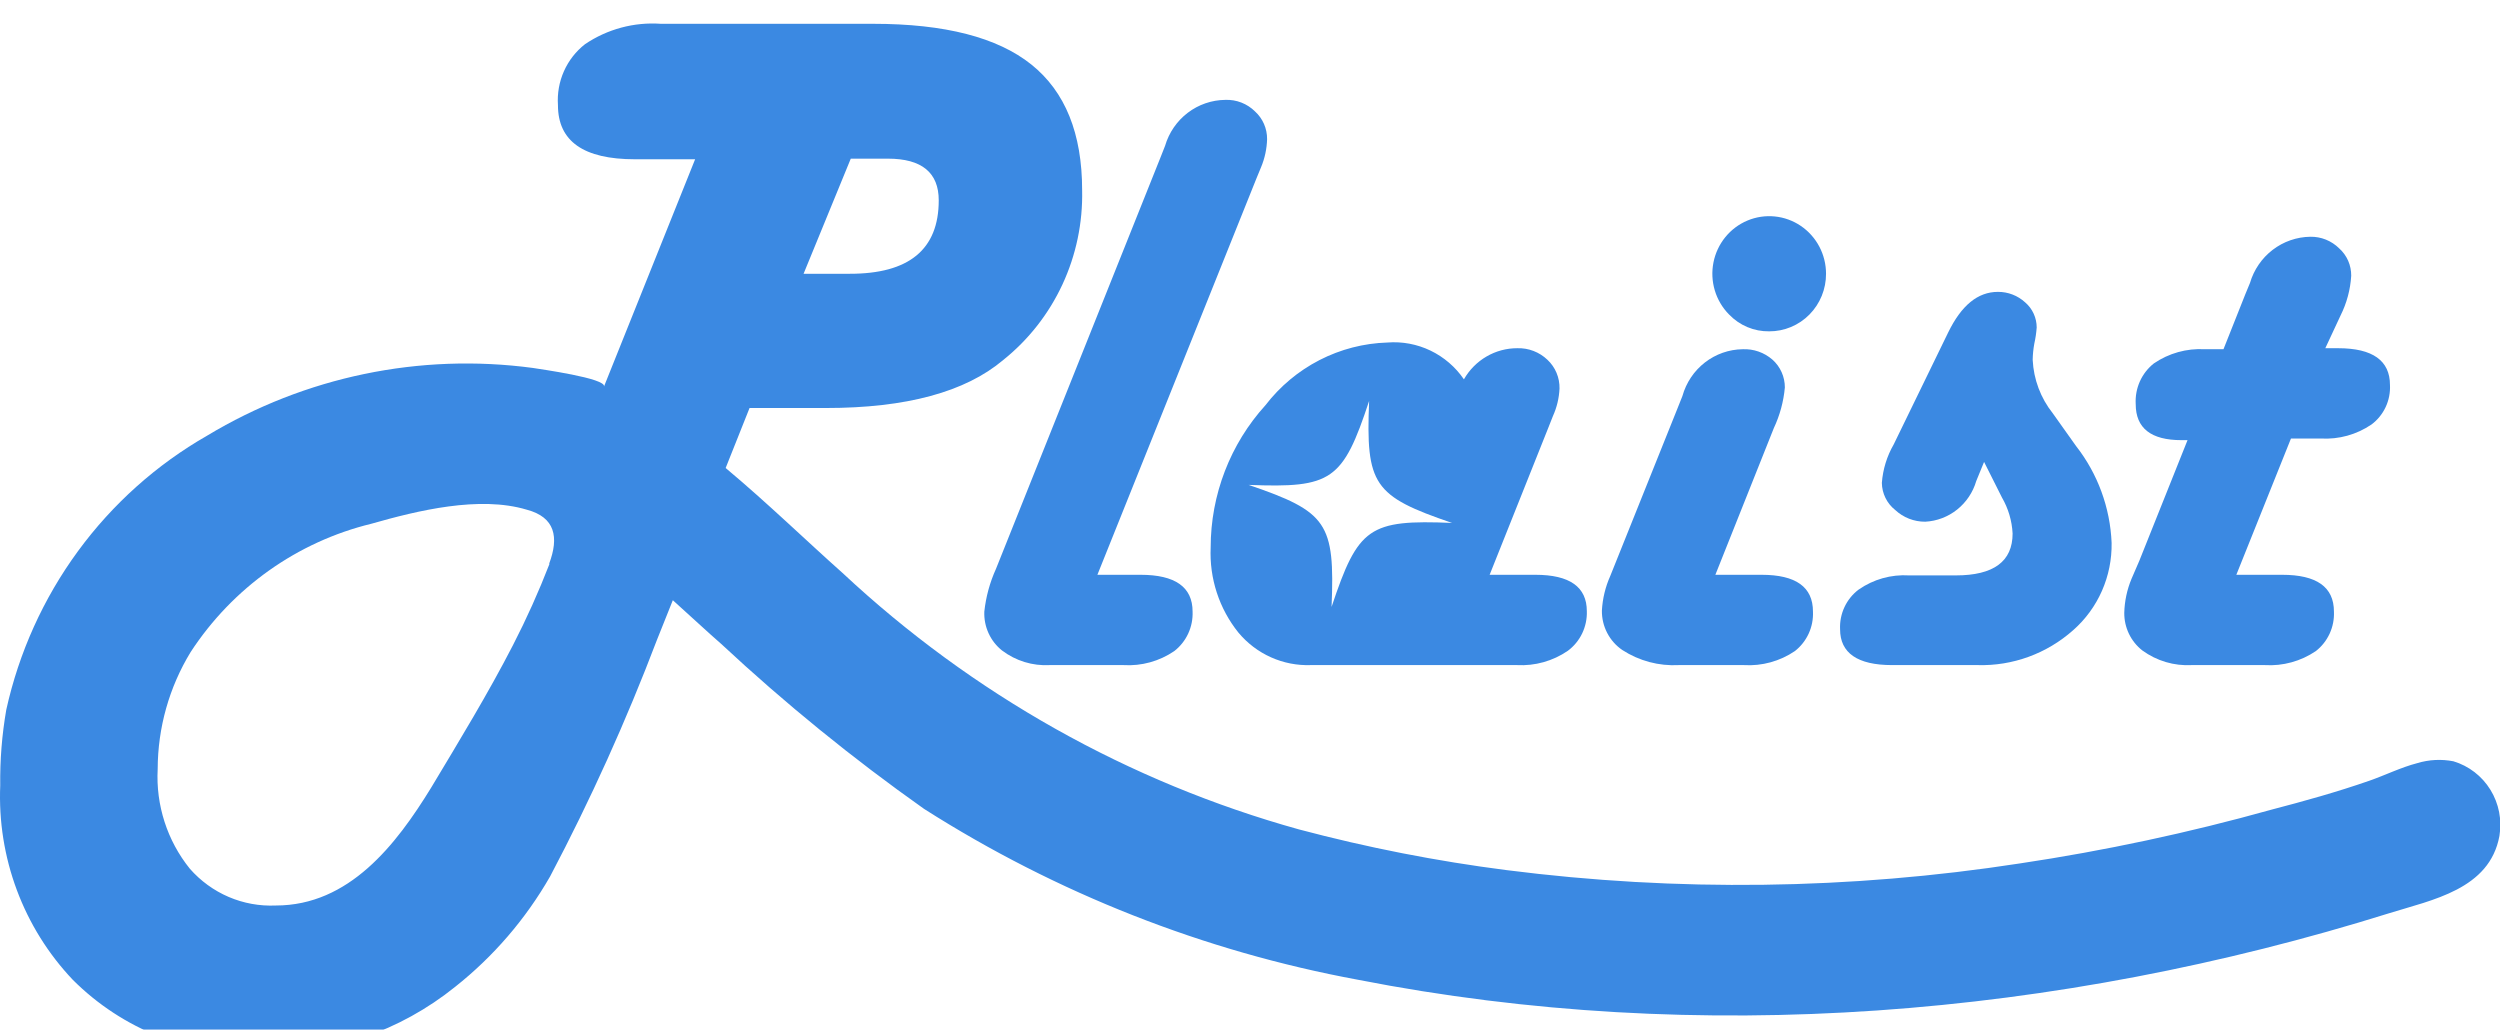 <svg width="420" height="173" viewBox="0 0 420 173" fill="none" xmlns="http://www.w3.org/2000/svg">
<g clip-path="url(#clip0_471_2619)">
<g filter="url(#filter0_d_471_2619)">
<path d="M165.366 98.75C165.316 99.998 165.558 101.24 166.075 102.375C166.591 103.51 167.365 104.504 168.335 105.276C170.642 107.028 173.486 107.899 176.365 107.736H188.748C191.772 107.921 194.771 107.092 197.284 105.379C198.282 104.603 199.082 103.596 199.617 102.443C200.151 101.289 200.404 100.023 200.355 98.75C200.355 94.615 197.419 92.565 191.616 92.565H184.362L211.084 25.969L211.86 24.089C212.483 22.595 212.826 20.996 212.872 19.374C212.879 18.498 212.702 17.631 212.353 16.83C212.004 16.029 211.491 15.312 210.848 14.727C210.191 14.075 209.409 13.565 208.55 13.23C207.691 12.896 206.774 12.742 205.854 12.779C203.573 12.801 201.359 13.562 199.537 14.952C197.715 16.342 196.382 18.287 195.732 20.502L194.99 22.381L167.323 91.574C166.293 93.844 165.632 96.267 165.366 98.75Z" fill="#3B89E2"/>
</g>
<g filter="url(#filter1_d_471_2619)">
<path d="M203.392 87.986C203.161 93.165 204.818 98.248 208.049 102.269C209.536 104.056 211.406 105.477 213.517 106.424C215.627 107.372 217.922 107.82 220.229 107.736H254.846C257.873 107.9 260.87 107.061 263.383 105.344C264.413 104.582 265.243 103.577 265.802 102.416C266.36 101.254 266.63 99.972 266.588 98.681C266.588 94.615 263.72 92.565 257.951 92.565H250.258L260.144 67.792L260.886 65.913C261.55 64.451 261.928 62.873 261.999 61.266C262.017 60.364 261.846 59.468 261.497 58.637C261.148 57.807 260.629 57.061 259.975 56.448C259.3 55.802 258.505 55.297 257.636 54.963C256.768 54.628 255.843 54.471 254.914 54.5C253.096 54.494 251.309 54.975 249.733 55.893C248.157 56.811 246.848 58.134 245.939 59.728C244.516 57.651 242.58 55.987 240.325 54.902C238.07 53.817 235.573 53.349 233.084 53.544C229.116 53.665 225.223 54.671 221.683 56.49C218.143 58.309 215.043 60.896 212.604 64.068C206.68 70.589 203.393 79.126 203.392 87.986ZM230.014 63.35C229.44 77.462 230.722 79.341 243.948 83.852C230.014 83.271 228.158 84.569 223.704 97.964C224.278 83.852 222.996 81.972 209.769 77.462C223.738 78.009 225.594 76.745 230.014 63.35Z" fill="#3B89E2"/>
</g>
<g filter="url(#filter2_d_471_2619)">
<path d="M272.559 105.208C275.38 107.035 278.697 107.919 282.04 107.736H292.972C296.007 107.921 299.017 107.092 301.542 105.379C302.536 104.601 303.331 103.593 303.86 102.44C304.388 101.286 304.635 100.02 304.579 98.75C304.579 94.615 301.711 92.565 295.941 92.565H288.181L298 67.929C299.013 65.78 299.641 63.466 299.855 61.095C299.858 60.209 299.673 59.332 299.312 58.524C298.951 57.716 298.423 56.997 297.763 56.414C296.378 55.212 294.592 54.589 292.77 54.671C290.472 54.701 288.244 55.483 286.42 56.899C284.596 58.315 283.273 60.29 282.648 62.53L281.872 64.478L270.535 92.736C269.709 94.578 269.229 96.559 269.118 98.579C269.102 99.887 269.408 101.178 270.009 102.335C270.61 103.493 271.486 104.48 272.559 105.208Z" fill="#3B89E2"/>
</g>
<g filter="url(#filter3_d_471_2619)">
<path d="M297.224 51.664C298.479 51.669 299.723 51.422 300.884 50.937C302.044 50.453 303.099 49.741 303.986 48.842C304.874 47.943 305.577 46.875 306.055 45.7C306.533 44.525 306.777 43.265 306.773 41.994C306.774 40.404 306.388 38.837 305.648 37.434C304.908 36.03 303.838 34.833 302.533 33.949C301.227 33.064 299.726 32.52 298.163 32.364C296.6 32.207 295.023 32.444 293.571 33.052C292.12 33.661 290.839 34.623 289.843 35.852C288.846 37.082 288.165 38.542 287.859 40.102C287.553 41.663 287.631 43.275 288.088 44.797C288.545 46.319 289.365 47.704 290.476 48.828C291.351 49.742 292.4 50.465 293.561 50.953C294.721 51.441 295.968 51.683 297.224 51.664Z" fill="#3B89E2"/>
</g>
<g filter="url(#filter4_d_471_2619)">
<path d="M317.872 107.736H332.212C338.118 107.91 343.869 105.81 348.306 101.859C350.371 100.04 352.018 97.785 353.131 95.253C354.245 92.72 354.797 89.972 354.751 87.201C354.507 81.276 352.416 75.582 348.778 70.936L344.865 65.434C342.829 62.876 341.647 59.73 341.491 56.448C341.508 55.542 341.599 54.639 341.76 53.749C341.963 52.849 342.098 51.935 342.165 51.015C342.164 50.215 341.991 49.426 341.659 48.7C341.327 47.974 340.843 47.33 340.242 46.812C338.987 45.657 337.349 45.023 335.654 45.035C332.279 45.035 329.513 47.291 327.286 51.869L318.142 70.662C317.005 72.635 316.324 74.843 316.152 77.121C316.164 77.998 316.37 78.862 316.756 79.649C317.141 80.435 317.696 81.124 318.378 81.665C319.756 82.952 321.565 83.66 323.439 83.647C325.39 83.545 327.262 82.833 328.797 81.609C330.332 80.385 331.454 78.71 332.01 76.813L333.325 73.601L336.328 79.581C337.395 81.422 338.009 83.496 338.117 85.629C338.117 90.31 334.945 92.668 328.568 92.668H320.74C317.721 92.478 314.727 93.32 312.238 95.059C311.222 95.829 310.408 96.838 309.867 98C309.326 99.161 309.074 100.44 309.134 101.722C309.134 105.686 312.035 107.736 317.872 107.736Z" fill="#3B89E2"/>
</g>
<g filter="url(#filter5_d_471_2619)">
<path d="M359.914 105.276C362.322 107.032 365.251 107.9 368.214 107.736H380.496C383.53 107.921 386.54 107.092 389.066 105.379C390.06 104.601 390.855 103.593 391.383 102.44C391.912 101.286 392.158 100.02 392.102 98.75C392.102 94.615 389.201 92.565 383.397 92.565H375.704L384.882 69.671H389.909C392.921 69.846 395.907 69.018 398.412 67.314C399.429 66.554 400.245 65.551 400.786 64.395C401.328 63.238 401.579 61.964 401.516 60.685C401.516 56.585 398.614 54.5 392.811 54.5H390.651L393.216 48.999C394.253 46.924 394.862 44.657 395.004 42.336C395.014 41.465 394.839 40.602 394.49 39.805C394.14 39.009 393.625 38.299 392.979 37.723C392.338 37.088 391.578 36.588 390.744 36.254C389.91 35.919 389.018 35.757 388.121 35.775C385.838 35.81 383.626 36.58 381.806 37.975C379.985 39.37 378.652 41.317 377.999 43.532L377.223 45.411L373.545 54.671H370.407C367.369 54.497 364.358 55.337 361.837 57.063C360.823 57.868 360.016 58.911 359.487 60.101C358.958 61.291 358.723 62.594 358.8 63.897C358.8 67.929 361.365 69.945 366.493 69.945H367.505L359.408 90.207L358.092 93.249C357.34 95.058 356.928 96.993 356.877 98.955C356.867 100.174 357.135 101.38 357.662 102.477C358.189 103.573 358.96 104.532 359.914 105.276Z" fill="#3B89E2"/>
</g>
<g filter="url(#filter6_d_471_2619)">
<path d="M406.104 124.206C403.337 124.924 400.672 126.256 398.006 127.179C392.608 129.058 387.075 130.596 381.575 132.031C367.7 135.907 353.604 138.92 339.366 141.052C310.797 145.462 281.763 145.842 253.092 142.179C241.339 140.672 229.696 138.389 218.238 135.345C189.642 127.395 163.343 112.619 141.546 92.257C135.439 86.825 128.893 80.469 121.909 74.626L125.924 64.546H138.746C152.242 64.546 162.173 61.858 168.538 56.482C172.779 53.091 176.185 48.749 178.486 43.798C180.787 38.846 181.921 33.422 181.798 27.951C181.798 18.429 178.953 11.39 173.262 6.834C167.571 2.278 158.72 -9.18513e-06 146.708 -9.18513e-06H111.045C106.537 -0.322 102.052 0.88 98.291 3.417C96.756 4.613 95.537 6.174 94.742 7.963C93.947 9.751 93.602 11.711 93.736 13.668C93.736 19.727 98.043 22.757 106.658 22.757H116.781L101.462 60.958C102.036 59.557 90.497 57.986 89.518 57.815C70.532 55.267 51.251 59.276 34.791 69.193C26.299 74.054 18.909 80.665 13.097 88.599C7.285 96.533 3.182 105.613 1.051 115.254C0.325 119.45 -0.013 123.705 0.039 127.965C-0.21 133.955 0.74 139.934 2.834 145.542C4.927 151.15 8.12 156.271 12.219 160.596C16.376 164.757 21.334 168.005 26.785 170.139C32.236 172.273 38.062 173.247 43.901 173C55.709 173.196 67.217 169.234 76.461 161.792C82.9 156.695 88.317 150.397 92.42 143.238C99.203 130.377 105.197 117.106 110.37 103.499L113.035 96.836C116.005 99.501 118.771 102.098 121.167 104.183C131.902 114.181 143.286 123.439 155.245 131.894C177.513 146.071 202.249 155.812 228.124 160.596C285.482 171.838 345.641 166.849 401.381 149.423C408.601 147.168 418.251 145.425 419.904 136.439C420.353 133.753 419.814 130.994 418.39 128.684C416.967 126.373 414.756 124.671 412.177 123.898C410.158 123.504 408.075 123.609 406.104 124.206ZM142.929 22.654H149.171C154.873 22.654 157.708 25.012 157.708 29.659C157.708 37.905 152.714 42.017 142.727 41.994H135L142.929 22.654ZM92.319 90.72C90.514 95.383 88.464 99.946 86.178 104.388C81.994 112.52 77.203 120.379 72.446 128.306C66.541 137.942 58.646 148.125 46.331 148.125C43.621 148.247 40.918 147.756 38.42 146.686C35.921 145.616 33.691 143.994 31.89 141.94C28.095 137.234 26.169 131.264 26.491 125.197C26.509 118.256 28.424 111.456 32.025 105.549C39.089 94.73 49.94 87.026 62.391 83.989C70.185 81.767 80.543 79.239 88.506 81.631C93.263 82.895 93.938 86.244 92.251 90.72H92.319Z" fill="#3B89E2"/>
</g>
</g>
<defs>
<filter id="filter0_d_471_2619" x="160.359" y="11.774" width="57.514" height="104.988" filterUnits="userSpaceOnUse" color-interpolation-filters="sRGB">
<feFlood flood-opacity="0" result="BackgroundImageFix"/>
<feColorMatrix in="SourceAlpha" type="matrix" values="0 0 0 0 0 0 0 0 0 0 0 0 0 0 0 0 0 0 127 0" result="hardAlpha"/>
<feOffset dy="4"/>
<feGaussianBlur stdDeviation="2.5"/>
<feComposite in2="hardAlpha" operator="out"/>
<feColorMatrix type="matrix" values="0 0 0 0 0.188 0 0 0 0 0.431 0 0 0 0 0.71 0 0 0 0.3 0"/>
<feBlend mode="normal" in2="BackgroundImageFix" result="effect1_dropShadow_471_2619"/>
<feBlend mode="normal" in="SourceGraphic" in2="effect1_dropShadow_471_2619" result="shape"/>
</filter>
<filter id="filter1_d_471_2619" x="198.371" y="52.501" width="73.221" height="64.256" filterUnits="userSpaceOnUse" color-interpolation-filters="sRGB">
<feFlood flood-opacity="0" result="BackgroundImageFix"/>
<feColorMatrix in="SourceAlpha" type="matrix" values="0 0 0 0 0 0 0 0 0 0 0 0 0 0 0 0 0 0 127 0" result="hardAlpha"/>
<feOffset dy="4"/>
<feGaussianBlur stdDeviation="2.5"/>
<feComposite in2="hardAlpha" operator="out"/>
<feColorMatrix type="matrix" values="0 0 0 0 0.188 0 0 0 0 0.431 0 0 0 0 0.71 0 0 0 0.3 0"/>
<feBlend mode="normal" in2="BackgroundImageFix" result="effect1_dropShadow_471_2619"/>
<feBlend mode="normal" in="SourceGraphic" in2="effect1_dropShadow_471_2619" result="shape"/>
</filter>
<filter id="filter2_d_471_2619" x="264.117" y="53.664" width="45.469" height="63.098" filterUnits="userSpaceOnUse" color-interpolation-filters="sRGB">
<feFlood flood-opacity="0" result="BackgroundImageFix"/>
<feColorMatrix in="SourceAlpha" type="matrix" values="0 0 0 0 0 0 0 0 0 0 0 0 0 0 0 0 0 0 127 0" result="hardAlpha"/>
<feOffset dy="4"/>
<feGaussianBlur stdDeviation="2.5"/>
<feComposite in2="hardAlpha" operator="out"/>
<feColorMatrix type="matrix" values="0 0 0 0 0.188 0 0 0 0 0.431 0 0 0 0 0.71 0 0 0 0.3 0"/>
<feBlend mode="normal" in2="BackgroundImageFix" result="effect1_dropShadow_471_2619"/>
<feBlend mode="normal" in="SourceGraphic" in2="effect1_dropShadow_471_2619" result="shape"/>
</filter>
<filter id="filter3_d_471_2619" x="282.676" y="31.317" width="29.098" height="29.349" filterUnits="userSpaceOnUse" color-interpolation-filters="sRGB">
<feFlood flood-opacity="0" result="BackgroundImageFix"/>
<feColorMatrix in="SourceAlpha" type="matrix" values="0 0 0 0 0 0 0 0 0 0 0 0 0 0 0 0 0 0 127 0" result="hardAlpha"/>
<feOffset dy="4"/>
<feGaussianBlur stdDeviation="2.5"/>
<feComposite in2="hardAlpha" operator="out"/>
<feColorMatrix type="matrix" values="0 0 0 0 0.188 0 0 0 0 0.431 0 0 0 0 0.71 0 0 0 0.3 0"/>
<feBlend mode="normal" in2="BackgroundImageFix" result="effect1_dropShadow_471_2619"/>
<feBlend mode="normal" in="SourceGraphic" in2="effect1_dropShadow_471_2619" result="shape"/>
</filter>
<filter id="filter4_d_471_2619" x="304.125" y="44.035" width="55.629" height="72.711" filterUnits="userSpaceOnUse" color-interpolation-filters="sRGB">
<feFlood flood-opacity="0" result="BackgroundImageFix"/>
<feColorMatrix in="SourceAlpha" type="matrix" values="0 0 0 0 0 0 0 0 0 0 0 0 0 0 0 0 0 0 127 0" result="hardAlpha"/>
<feOffset dy="4"/>
<feGaussianBlur stdDeviation="2.5"/>
<feComposite in2="hardAlpha" operator="out"/>
<feColorMatrix type="matrix" values="0 0 0 0 0.188 0 0 0 0 0.431 0 0 0 0 0.71 0 0 0 0.3 0"/>
<feBlend mode="normal" in2="BackgroundImageFix" result="effect1_dropShadow_471_2619"/>
<feBlend mode="normal" in="SourceGraphic" in2="effect1_dropShadow_471_2619" result="shape"/>
</filter>
<filter id="filter5_d_471_2619" x="351.877" y="34.774" width="54.648" height="81.987" filterUnits="userSpaceOnUse" color-interpolation-filters="sRGB">
<feFlood flood-opacity="0" result="BackgroundImageFix"/>
<feColorMatrix in="SourceAlpha" type="matrix" values="0 0 0 0 0 0 0 0 0 0 0 0 0 0 0 0 0 0 127 0" result="hardAlpha"/>
<feOffset dy="4"/>
<feGaussianBlur stdDeviation="2.5"/>
<feComposite in2="hardAlpha" operator="out"/>
<feColorMatrix type="matrix" values="0 0 0 0 0.188 0 0 0 0 0.431 0 0 0 0 0.71 0 0 0 0.3 0"/>
<feBlend mode="normal" in2="BackgroundImageFix" result="effect1_dropShadow_471_2619"/>
<feBlend mode="normal" in="SourceGraphic" in2="effect1_dropShadow_471_2619" result="shape"/>
</filter>
<filter id="filter6_d_471_2619" x="-5" y="-1.051" width="430.059" height="183.089" filterUnits="userSpaceOnUse" color-interpolation-filters="sRGB">
<feFlood flood-opacity="0" result="BackgroundImageFix"/>
<feColorMatrix in="SourceAlpha" type="matrix" values="0 0 0 0 0 0 0 0 0 0 0 0 0 0 0 0 0 0 127 0" result="hardAlpha"/>
<feOffset dy="4"/>
<feGaussianBlur stdDeviation="2.5"/>
<feComposite in2="hardAlpha" operator="out"/>
<feColorMatrix type="matrix" values="0 0 0 0 0.188 0 0 0 0 0.431 0 0 0 0 0.71 0 0 0 0.3 0"/>
<feBlend mode="normal" in2="BackgroundImageFix" result="effect1_dropShadow_471_2619"/>
<feBlend mode="normal" in="SourceGraphic" in2="effect1_dropShadow_471_2619" result="shape"/>
</filter>
<clipPath id="clip0_471_2619">
<rect width="420" height="173" fill="white"/>
</clipPath>
</defs>
</svg>
